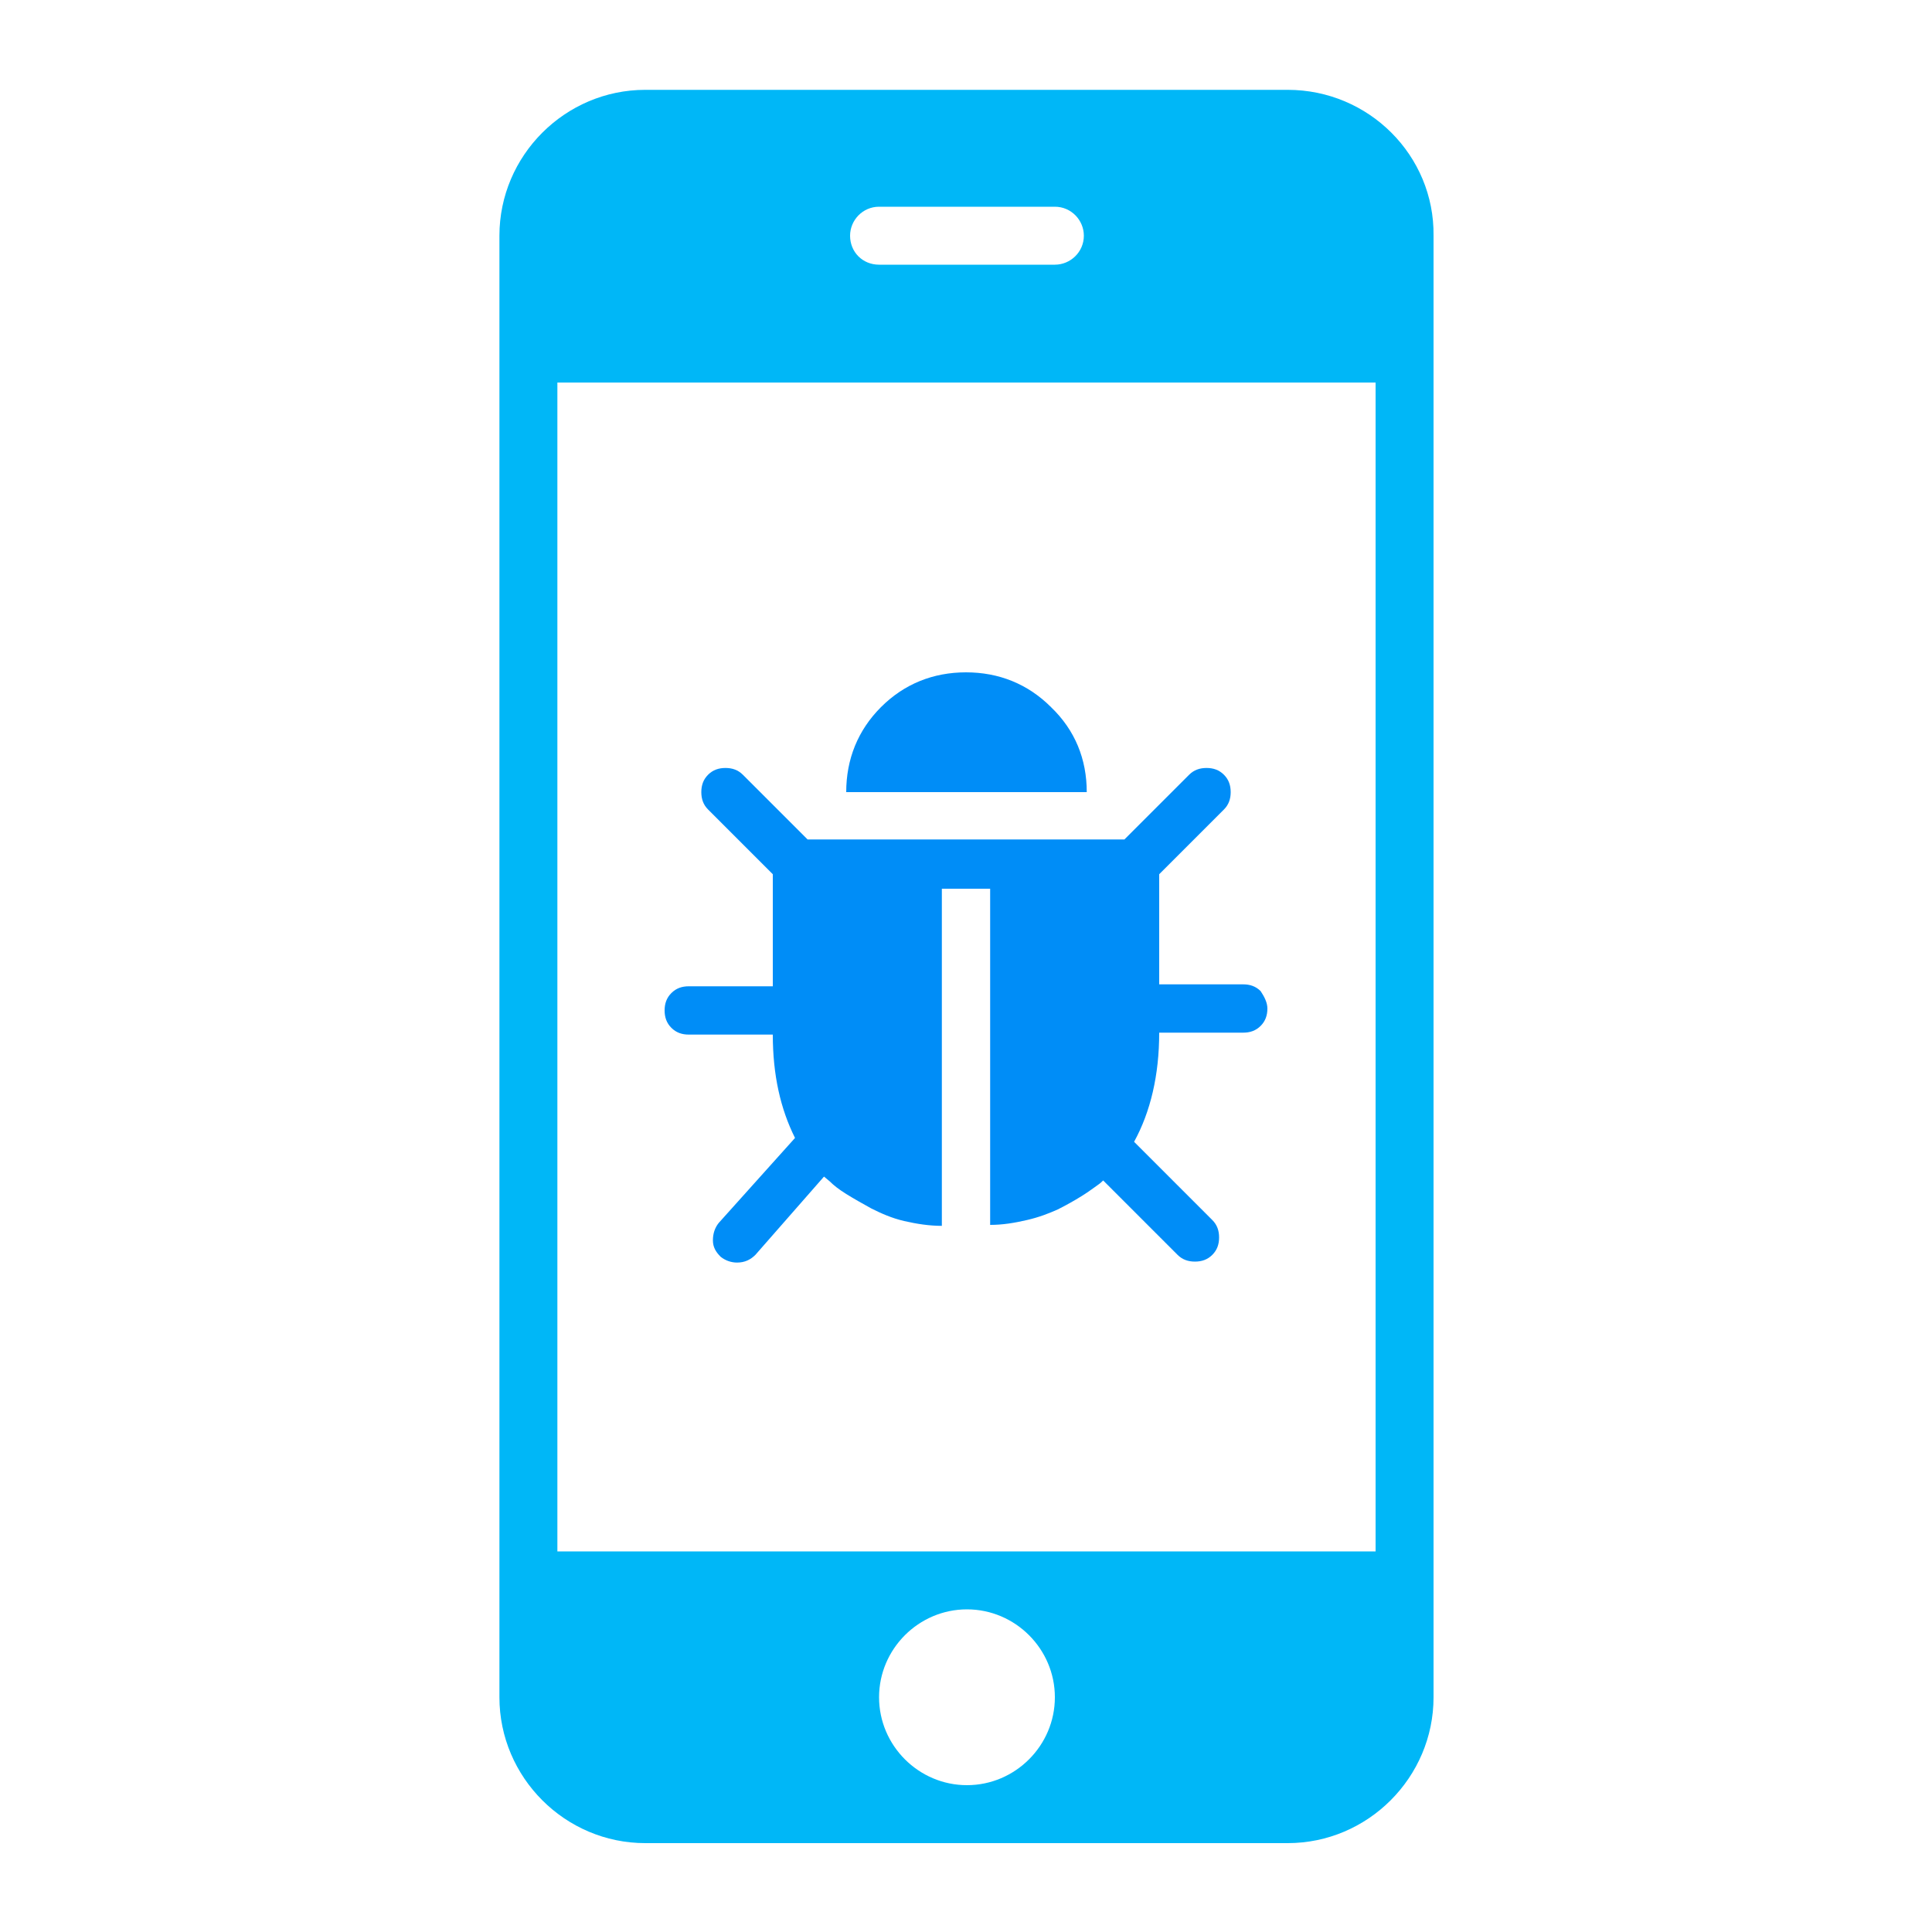 <?xml version="1.0" encoding="utf-8"?>
<!-- Generator: Adobe Illustrator 21.0.0, SVG Export Plug-In . SVG Version: 6.00 Build 0)  -->
<svg version="1.1" id="图层_1" xmlns="http://www.w3.org/2000/svg" xmlns:xlink="http://www.w3.org/1999/xlink" x="0px" y="0px"
	 viewBox="0 0 200 200" style="enable-background:new 0 0 200 200;" xml:space="preserve">
<style type="text/css">
	.st0{fill:#00B7F7;}
	.st1{fill:#008DF7;}
</style>
<path class="st0" d="M133.3,9.3H66.8c-8.3,0-15.1,6.8-15.1,15.1v151.3c0,8.3,6.8,15.1,15.1,15.1h66.5c8.3,0,15.1-6.8,15.1-15.1V24.4
	C148.5,16.1,141.7,9.3,133.3,9.3z M91,21.4h18.2c1.7,0,3,1.4,3,3c0,1.7-1.4,3-3,3H91c-1.7,0-3-1.3-3-3C88,22.8,89.3,21.4,91,21.4z
	 M100.1,184.8c-5,0-9.1-4.1-9.1-9.1s4.1-9.1,9.1-9.1c5,0,9.1,4.1,9.1,9.1S105.1,184.8,100.1,184.8z M142.4,160.6H57.7v-121h84.7
	V160.6z"/>
<path class="st1" d="M131.2,104.4c0,0.7-0.2,1.3-0.7,1.8c-0.5,0.5-1.1,0.7-1.8,0.7H120c0,4.4-0.9,8.2-2.6,11.3l8.1,8.1
	c0.5,0.5,0.7,1.1,0.7,1.8s-0.2,1.3-0.7,1.8c-0.5,0.5-1.1,0.7-1.8,0.7s-1.3-0.2-1.8-0.7l-7.7-7.7c-0.1,0.1-0.3,0.3-0.6,0.5
	c-0.3,0.2-0.8,0.6-1.6,1.1c-0.8,0.5-1.7,1-2.5,1.4c-0.9,0.4-1.9,0.8-3.2,1.1c-1.3,0.3-2.5,0.5-3.8,0.5V92h-5v34.9
	c-1.3,0-2.6-0.2-3.9-0.5s-2.4-0.8-3.4-1.3c-0.9-0.5-1.8-1-2.6-1.5c-0.8-0.5-1.3-0.9-1.7-1.3l-0.6-0.5l-7.1,8.1
	c-0.5,0.5-1.1,0.8-1.9,0.8c-0.6,0-1.2-0.2-1.7-0.6c-0.5-0.5-0.8-1-0.8-1.7c0-0.7,0.2-1.3,0.6-1.8l7.9-8.8c-1.5-3-2.3-6.5-2.3-10.7
	h-8.7c-0.7,0-1.3-0.2-1.8-0.7c-0.5-0.5-0.7-1.1-0.7-1.8c0-0.7,0.2-1.3,0.7-1.8c0.5-0.5,1.1-0.7,1.8-0.7h8.7V90.5l-6.7-6.7
	c-0.5-0.5-0.7-1.1-0.7-1.8c0-0.7,0.2-1.3,0.7-1.8c0.5-0.5,1.1-0.7,1.8-0.7c0.7,0,1.3,0.2,1.8,0.7l6.7,6.7h32.8l6.7-6.7
	c0.5-0.5,1.1-0.7,1.8-0.7s1.3,0.2,1.8,0.7c0.5,0.5,0.7,1.1,0.7,1.8c0,0.7-0.2,1.3-0.7,1.8l-6.7,6.7v11.4h8.7c0.7,0,1.3,0.2,1.8,0.7
	C130.9,103.2,131.2,103.8,131.2,104.4L131.2,104.4z M112.5,82H87.6c0-3.4,1.2-6.4,3.6-8.8c2.4-2.4,5.4-3.6,8.8-3.6
	c3.4,0,6.4,1.2,8.8,3.6C111.3,75.6,112.5,78.6,112.5,82L112.5,82z"/>
</svg>
